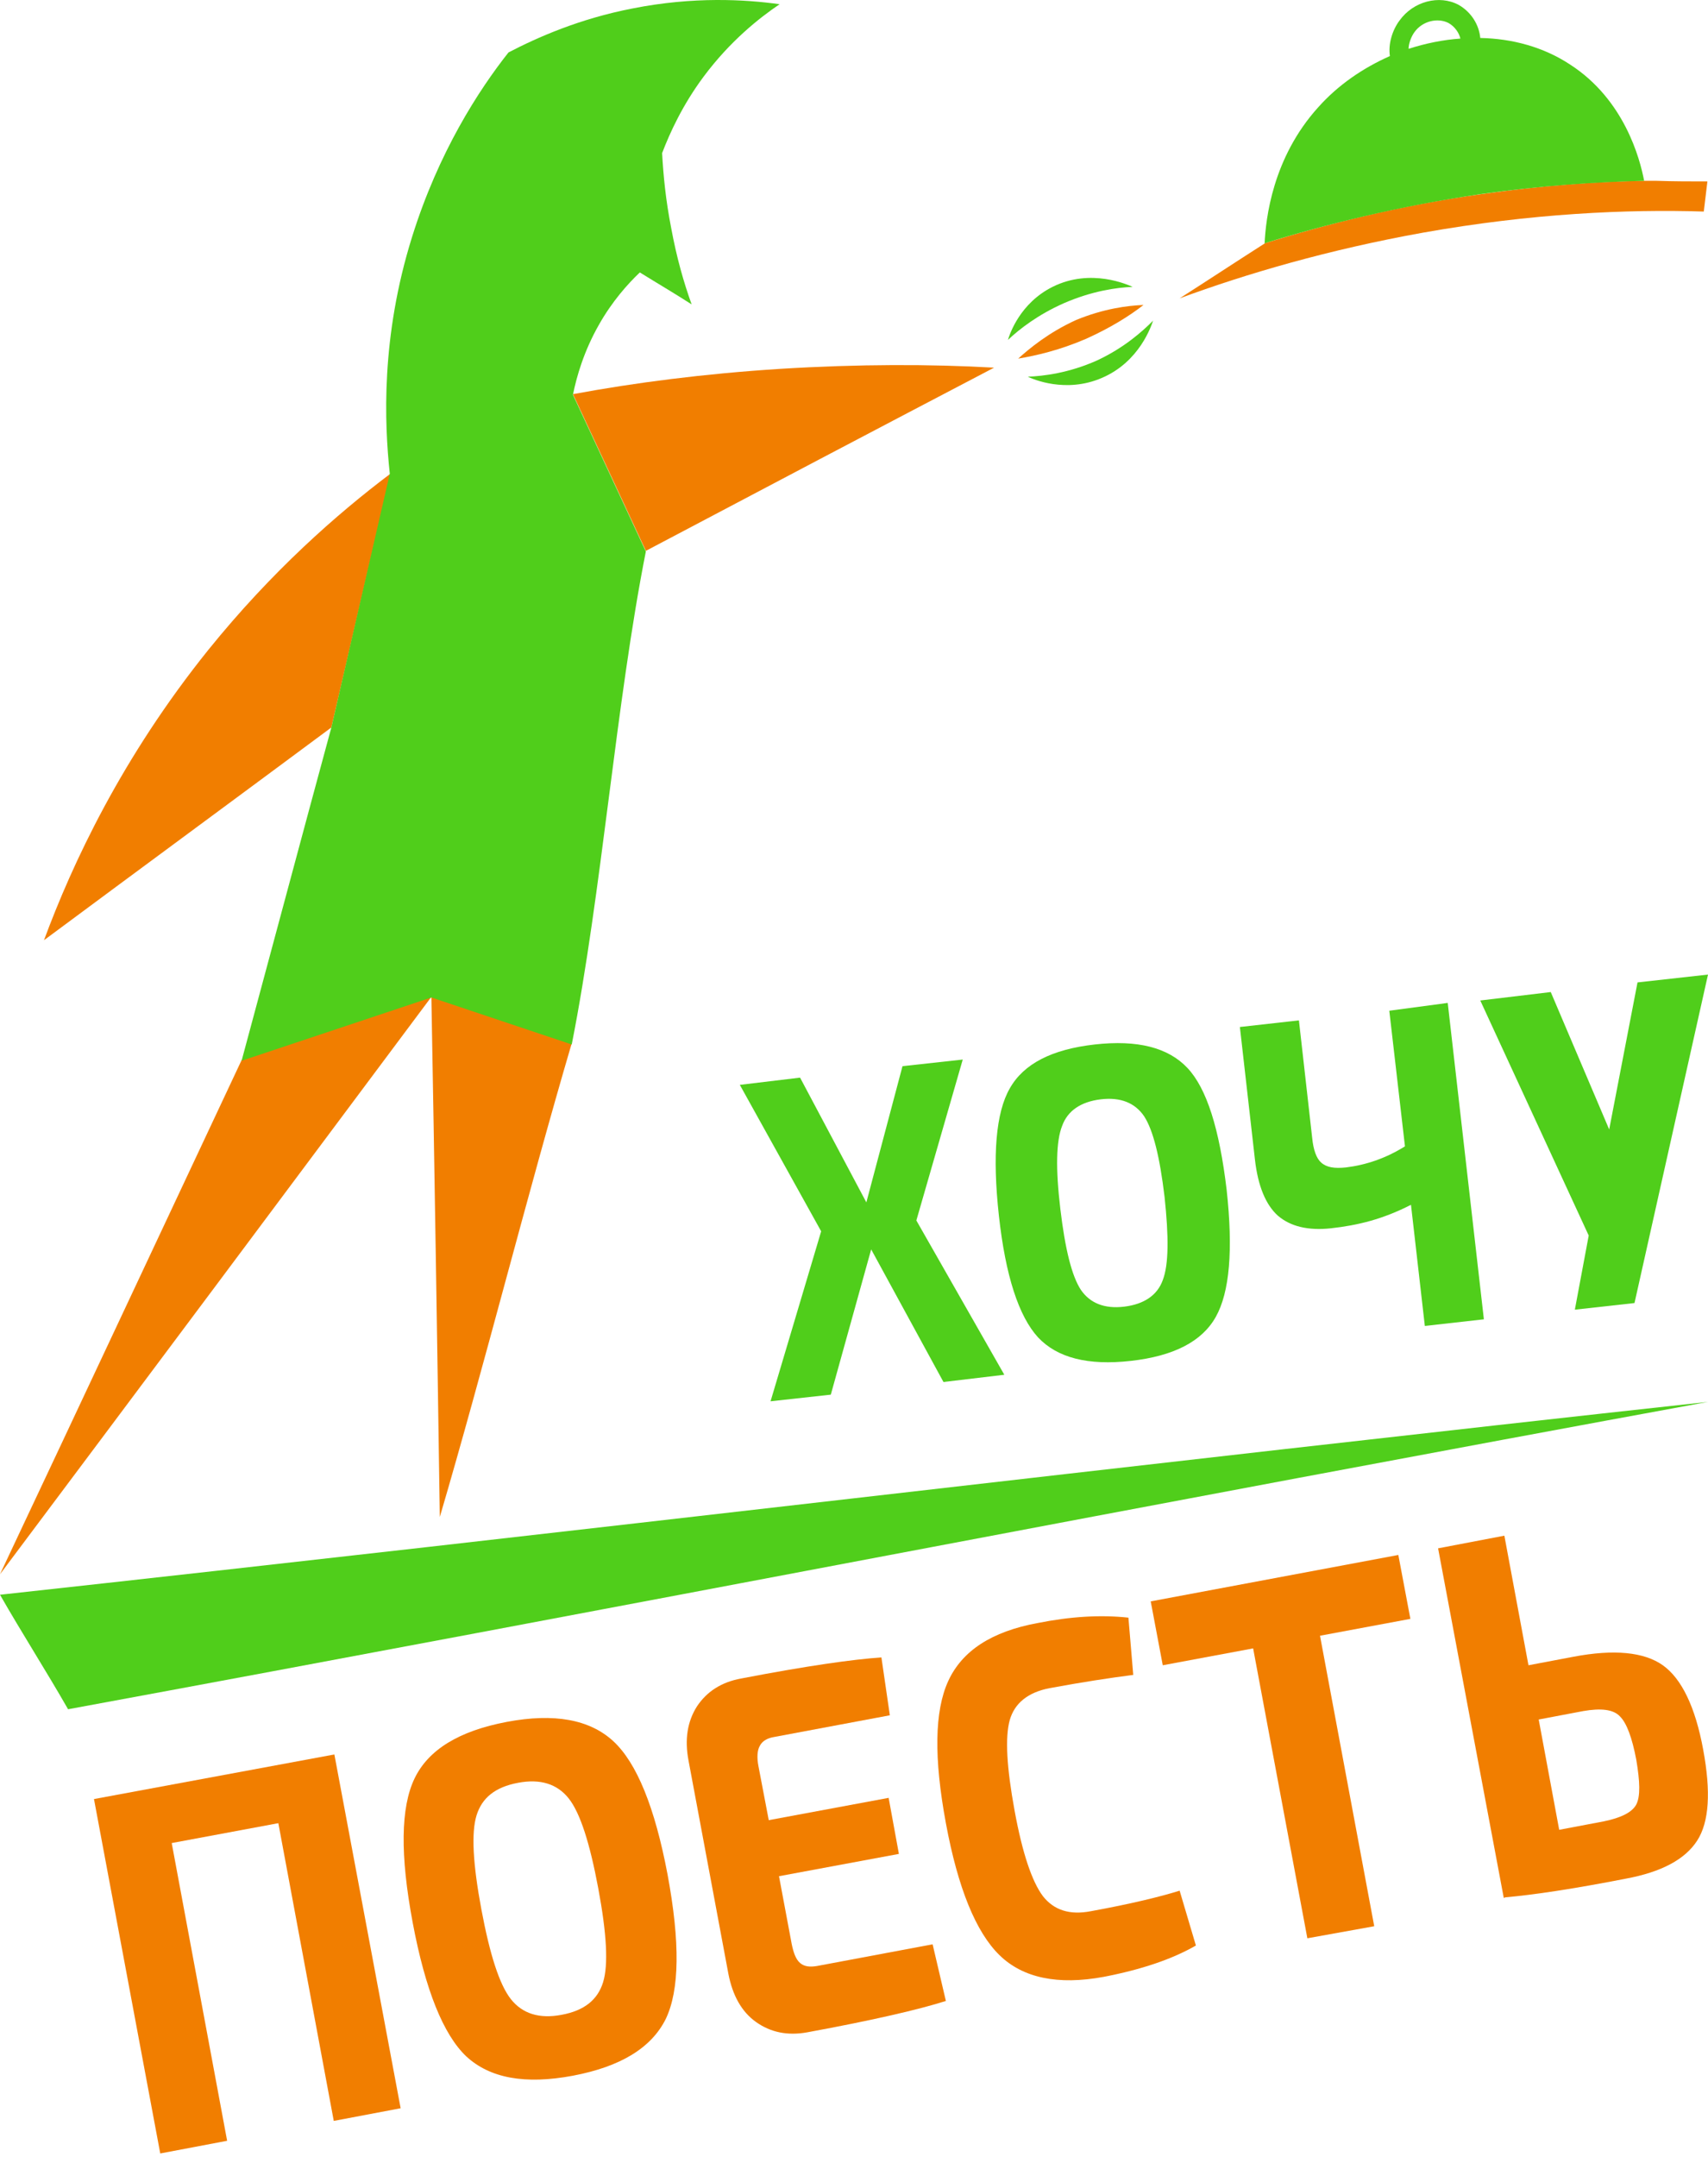 <svg width="160" height="202" viewBox="0 0 160 202" fill="none" xmlns="http://www.w3.org/2000/svg">
<path d="M8.804 168.466L15.012 201.652L21.277 200.466L16.085 172.586L26.074 170.724L31.266 198.604L37.531 197.419L31.323 164.29L8.804 168.466Z" fill="#F17E00"/>
<path d="M57.453 163.048C55.252 161.017 51.922 160.396 47.464 161.242C43.005 162.089 40.127 163.838 38.829 166.547C37.531 169.256 37.474 173.715 38.66 180.036C39.845 186.357 41.538 190.533 43.682 192.565C45.884 194.597 49.157 195.218 53.672 194.371C58.13 193.525 61.009 191.775 62.363 189.066C63.661 186.357 63.718 181.898 62.533 175.521C61.347 169.256 59.654 165.08 57.453 163.048ZM56.494 185.623C55.986 187.26 54.744 188.276 52.6 188.671C50.511 189.066 48.931 188.558 47.859 187.204C46.787 185.849 45.884 183.027 45.093 178.794C44.303 174.562 44.134 171.627 44.642 169.99C45.15 168.353 46.392 167.338 48.536 166.943C50.624 166.548 52.205 167.055 53.277 168.41C54.349 169.764 55.252 172.586 56.042 176.819C56.833 181.052 57.002 183.987 56.494 185.623Z" fill="#F17E00"/>
<path d="M76.529 184.1C75.852 184.212 75.344 184.156 74.949 183.817C74.554 183.479 74.328 182.858 74.159 182.011L72.974 175.69L84.205 173.602L83.245 168.353L72.014 170.442L71.055 165.419C70.885 164.572 70.942 163.895 71.168 163.5C71.393 163.048 71.845 162.766 72.522 162.653L83.358 160.622L82.568 155.204C79.972 155.373 75.57 155.994 69.418 157.179C67.556 157.518 66.201 158.421 65.298 159.775C64.395 161.186 64.113 162.879 64.508 164.911L68.233 184.833C68.628 186.865 69.474 188.389 70.829 189.348C72.183 190.308 73.764 190.646 75.626 190.308C81.778 189.179 86.124 188.163 88.607 187.373L87.365 182.068L76.529 184.1Z" fill="#F17E00"/>
<path d="M102.208 178.964C100.176 179.359 98.709 178.851 97.693 177.553C96.677 176.198 95.774 173.546 95.041 169.539C94.307 165.532 94.138 162.71 94.589 161.073C95.041 159.493 96.282 158.477 98.314 158.082C101.362 157.518 103.958 157.122 106.159 156.84L105.707 151.479C103.111 151.197 100.289 151.366 97.185 151.987C92.896 152.777 90.13 154.583 88.832 157.405C87.534 160.226 87.478 164.629 88.607 170.724C89.736 176.819 91.429 180.939 93.63 183.084C95.831 185.228 99.104 185.906 103.393 185.115C106.892 184.438 109.771 183.479 112.028 182.181L110.504 177.045C108.698 177.609 105.933 178.286 102.208 178.964Z" fill="#F17E00"/>
<path d="M130.991 145.609L107.795 149.955L108.924 155.937L117.39 154.357L122.469 181.503L128.734 180.375L123.654 153.172L132.12 151.592L130.991 145.609Z" fill="#F17E00"/>
<path d="M159.549 163.839C158.815 159.831 157.517 157.179 155.767 155.937C154.018 154.696 151.196 154.413 147.358 155.147L143.182 155.937L140.924 143.803L134.716 144.988L140.868 177.722L141.037 177.666C143.633 177.44 147.414 176.876 152.325 175.916C155.654 175.295 157.855 174.11 158.984 172.361C160.113 170.611 160.282 167.789 159.549 163.839ZM153.284 168.974C152.889 169.708 151.873 170.216 150.236 170.555L146.06 171.345L144.141 161.017L148.317 160.226C149.954 159.944 151.139 160.057 151.76 160.734C152.381 161.355 152.889 162.71 153.284 164.798C153.623 166.83 153.679 168.184 153.284 168.974Z" fill="#F17E00"/>
<path d="M111.238 100.008C109.432 98.089 106.554 97.355 102.547 97.807C98.54 98.258 95.887 99.613 94.589 101.927C93.291 104.184 92.952 108.191 93.573 113.835C94.194 119.479 95.436 123.26 97.242 125.235C99.048 127.154 101.926 127.888 105.933 127.436C109.94 126.985 112.593 125.63 113.891 123.316C115.189 121.003 115.527 117.052 114.907 111.408C114.229 105.708 113.044 101.927 111.238 100.008ZM108.924 119.874C108.416 121.285 107.175 122.131 105.312 122.357C103.45 122.583 102.095 122.018 101.249 120.777C100.402 119.479 99.781 116.995 99.33 113.214C98.878 109.433 98.935 106.837 99.499 105.426C100.007 104.015 101.249 103.168 103.111 102.943C104.974 102.717 106.328 103.281 107.175 104.523C108.021 105.821 108.642 108.304 109.093 112.085C109.489 115.81 109.489 118.406 108.924 119.874Z" fill="#50CE1B"/>
<path d="M130.145 94.646L131.612 107.345C129.806 108.473 127.944 109.094 126.081 109.32C125.009 109.433 124.275 109.32 123.767 108.868C123.316 108.473 123.034 107.683 122.921 106.555L121.679 95.549L116.148 96.17L117.559 108.586C117.841 111.07 118.575 112.819 119.704 113.835C120.889 114.851 122.526 115.246 124.67 115.02C127.21 114.738 129.524 114.174 132.176 112.819L133.474 124.163L139.005 123.542L135.619 93.913L130.145 94.646Z" fill="#50CE1B"/>
<path d="M153.397 91.994L150.744 105.764L145.27 92.897L138.667 93.687L148.825 115.697L147.527 122.639L153.115 122.018L160 91.26L153.397 91.994Z" fill="#50CE1B"/>
<path d="M90.187 99.218L84.543 99.838L81.157 112.593L74.949 100.911L69.305 101.588L76.924 115.302L72.183 131.218L77.827 130.597L81.609 116.995L88.381 129.412L94.081 128.734L85.841 114.286L90.187 99.218Z" fill="#50CE1B"/>
<path d="M0 147.415C13.489 129.412 26.977 111.352 40.409 93.348L22.631 99.274C15.069 115.359 7.563 131.387 0 147.415Z" fill="#F17E00"/>
<path d="M41.199 142.054C45.319 128.057 49.439 111.69 53.559 97.694L40.409 93.292C40.691 108.756 40.974 126.646 41.199 142.054Z" fill="#F17E00"/>
<path d="M73.086 34.54C65.975 34.992 59.429 35.839 53.672 36.911L60.501 51.584C71.393 45.828 82.229 40.128 93.122 34.428C87.139 34.089 80.423 34.089 73.086 34.54Z" fill="#F17E00"/>
<path d="M19.527 60.84C11.4 70.943 6.772 80.876 4.12 88.043C13.094 81.383 22.067 74.78 31.041 68.121L36.571 44.361C31.549 48.142 25.453 53.503 19.527 60.84Z" fill="#F17E00"/>
<path d="M155.203 16.932C154.864 16.932 154.469 16.932 154.074 16.932C149.503 16.988 144.367 17.384 138.78 18.174C131.048 19.246 124.275 20.995 118.575 22.745C118.518 22.745 118.518 22.802 118.462 22.802C115.809 24.495 113.157 26.244 110.504 27.937C116.769 25.623 124.501 23.366 133.305 21.786C143.464 19.98 152.437 19.584 159.605 19.81C159.718 18.851 159.831 17.948 159.944 16.988C158.363 16.988 156.783 16.988 155.203 16.932Z" fill="#F17E00"/>
<path d="M95.379 33.581C97.072 33.299 99.273 32.791 101.757 31.719C104.014 30.703 105.82 29.574 107.118 28.558C105.651 28.614 103.393 28.897 100.797 29.969C98.201 31.154 96.451 32.622 95.379 33.581Z" fill="#F17E00"/>
<path d="M6.377 160.057C4.346 156.502 2.032 152.89 0 149.334C53.164 143.521 106.78 137.087 160 131.274C108.868 140.643 57.51 150.632 6.377 160.057Z" fill="#50CE1B"/>
<path d="M56.099 30.421C57.34 28.22 58.808 26.583 59.937 25.511C61.573 26.526 63.21 27.486 64.79 28.502C64.056 26.47 63.379 24.099 62.871 21.334C62.363 18.738 62.138 16.424 62.025 14.336C62.758 12.417 63.944 9.821 65.919 7.168C68.402 3.839 71.111 1.694 73.03 0.396C69.813 -0.056 64.959 -0.338 59.259 0.791C54.293 1.75 50.342 3.5 47.633 4.911C44.868 8.41 41.086 14.223 38.603 22.181C35.668 31.549 36.007 39.62 36.515 44.361L31.041 68.121C28.219 78.505 25.453 88.89 22.631 99.331L40.409 93.405L53.559 97.807C56.381 83.528 57.679 65.92 60.501 51.641L53.672 36.967C54.011 35.274 54.688 32.904 56.099 30.421Z" fill="#50CE1B"/>
<path d="M138.723 18.174C144.31 17.384 149.446 17.045 154.018 16.932C153.623 14.844 152.155 9.313 147.076 6.04C144.593 4.403 141.658 3.613 138.667 3.556C138.554 2.315 137.82 1.13 136.635 0.452C134.829 -0.507 132.402 0.114 131.104 1.92C130.427 2.823 130.032 4.121 130.201 5.249C127.661 6.378 125.347 7.958 123.485 10.047C119.196 14.787 118.575 20.488 118.462 22.802C118.518 22.802 118.518 22.745 118.575 22.745C124.219 20.995 131.048 19.302 138.723 18.174ZM132.515 2.992C133.249 1.976 134.66 1.637 135.675 2.145C136.296 2.484 136.691 3.105 136.804 3.613C135.168 3.726 133.531 4.064 131.951 4.572C131.951 4.121 132.176 3.443 132.515 2.992Z" fill="#50CE1B"/>
<path d="M94.42 31.831C95.492 30.816 97.242 29.461 99.668 28.389C102.265 27.26 104.578 26.921 106.102 26.865C105.707 26.696 102.208 25.059 98.596 26.865C95.549 28.389 94.589 31.267 94.42 31.831Z" fill="#50CE1B"/>
<path d="M108.021 30.026C107.005 31.041 105.312 32.565 102.772 33.75C100.12 34.935 97.749 35.218 96.282 35.274C96.734 35.5 99.838 36.854 103.224 35.387C106.78 33.863 107.852 30.477 108.021 30.026Z" fill="#50CE1B"/>
</svg>
